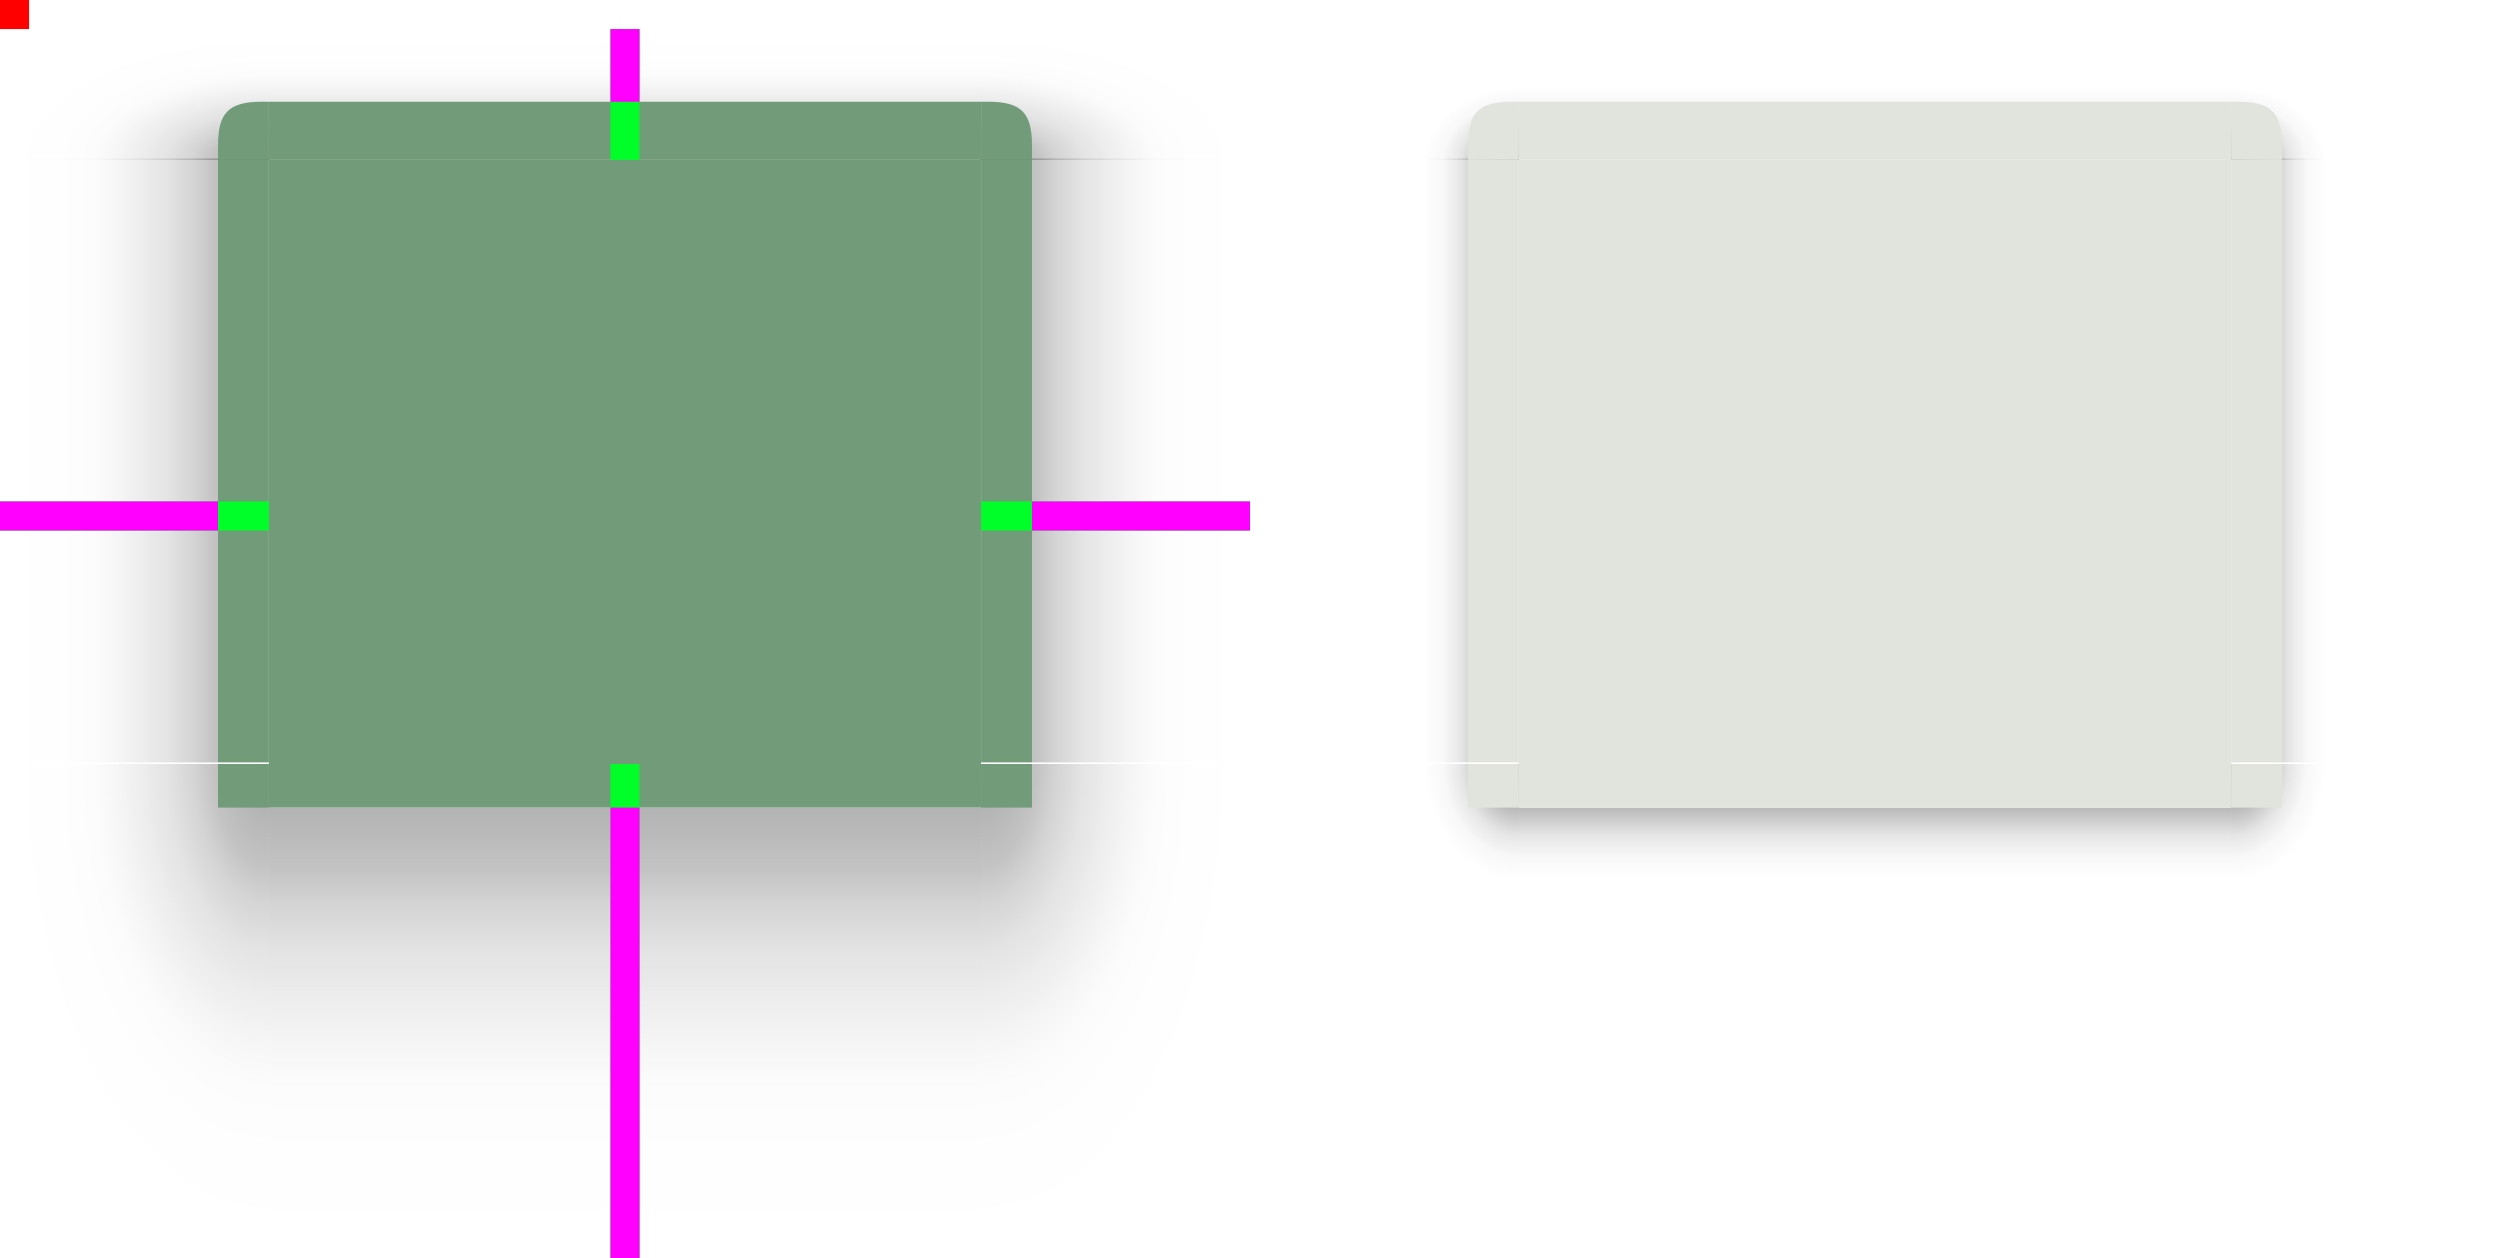 <?xml version="1.0" encoding="UTF-8" standalone="no"?>
<svg
   width="344"
   height="173.127"
   version="1.1"
   id="svg164"
   sodipodi:docname="decoration.svg"
   inkscape:version="1.2-alpha1 (b6a15bb, 2022-02-23)"
   xmlns:inkscape="http://www.inkscape.org/namespaces/inkscape"
   xmlns:sodipodi="http://sodipodi.sourceforge.net/DTD/sodipodi-0.dtd"
   xmlns:xlink="http://www.w3.org/1999/xlink"
   xmlns="http://www.w3.org/2000/svg"
   xmlns:svg="http://www.w3.org/2000/svg">
  <sodipodi:namedview
     id="namedview166"
     pagecolor="#ffffff"
     bordercolor="#666666"
     borderopacity="1.0"
     inkscape:pageshadow="2"
     inkscape:pageopacity="0.0"
     inkscape:pagecheckerboard="0"
     inkscape:deskcolor="#d1d1d1"
     showgrid="false"
     inkscape:zoom="2.5652174"
     inkscape:cx="254.36441"
     inkscape:cy="56.330508"
     inkscape:window-width="1600"
     inkscape:window-height="834"
     inkscape:window-x="0"
     inkscape:window-y="34"
     inkscape:window-maximized="1"
     inkscape:current-layer="svg164" />
  <defs
     id="defs4200">
    <linearGradient
       id="linearGradient42131">
      <stop
         style="stop-color:#000000;stop-opacity:0;"
         offset="0"
         id="stop42117" />
      <stop
         style="stop-color:#000000;stop-opacity:0.102"
         offset=".609"
         id="stop42119" />
      <stop
         style="stop-color:#000000;stop-opacity:0.075"
         offset=".672"
         id="stop42121" />
      <stop
         style="stop-color:#000000;stop-opacity:0.047"
         offset=".752"
         id="stop42123" />
      <stop
         style="stop-color:#000000;stop-opacity:0.027"
         offset=".793"
         id="stop42125" />
      <stop
         style="stop-color:#000000;stop-opacity:0.02"
         offset=".862"
         id="stop42127" />
      <stop
         style="stop-color:#000000;stop-opacity:0"
         offset="1"
         id="stop42129" />
    </linearGradient>
    <linearGradient
       id="linearGradient958">
      <stop
         style="stop-color:#000000;stop-opacity:0.341"
         offset="0"
         id="stop2" />
      <stop
         style="stop-color:#000000;stop-opacity:0.235"
         offset=".206"
         id="stop4" />
      <stop
         style="stop-color:#000000;stop-opacity:0.204"
         offset=".239"
         id="stop6" />
      <stop
         style="stop-color:#000000;stop-opacity:0.165"
         offset=".283"
         id="stop8" />
      <stop
         style="stop-color:#000000;stop-opacity:0.137"
         offset=".33"
         id="stop10" />
      <stop
         style="stop-color:#000000;stop-opacity:0.106"
         offset=".378"
         id="stop12" />
      <stop
         style="stop-color:#000000;stop-opacity:0.086"
         offset=".434"
         id="stop14" />
      <stop
         style="stop-color:#000000;stop-opacity:0.071"
         offset=".465"
         id="stop16" />
      <stop
         style="stop-color:#000000;stop-opacity:0.055"
         offset=".516"
         id="stop18" />
      <stop
         style="stop-color:#000000;stop-opacity:0.039"
         offset=".555"
         id="stop20" />
      <stop
         style="stop-color:#000000;stop-opacity:0.012"
         offset=".651"
         id="stop22" />
      <stop
         style="stop-color:#000000;stop-opacity:0.004"
         offset=".789"
         id="stop24" />
      <stop
         style="stop-color:#000000;stop-opacity:0"
         offset="1"
         id="stop26" />
    </linearGradient>
    <linearGradient
       id="linearGradient1245">
      <stop
         style="stop-color:#000000;stop-opacity:0.555"
         offset="0"
         id="stop29" />
      <stop
         style="stop-color:#000000;stop-opacity:0.102"
         offset=".609"
         id="stop31" />
      <stop
         style="stop-color:#000000;stop-opacity:0.075"
         offset=".672"
         id="stop33" />
      <stop
         style="stop-color:#000000;stop-opacity:0.047"
         offset=".752"
         id="stop35" />
      <stop
         style="stop-color:#000000;stop-opacity:0.027"
         offset=".793"
         id="stop37" />
      <stop
         style="stop-color:#000000;stop-opacity:0.02"
         offset=".862"
         id="stop39" />
      <stop
         style="stop-color:#000000;stop-opacity:0"
         offset="1"
         id="stop41" />
    </linearGradient>
    <linearGradient
       id="linearGradient1054"
       x1="101"
       x2="101"
       y1="956.007"
       y2="971.362"
       gradientTransform="matrix(1,0,0,4.429,0,-3282.381)"
       gradientUnits="userSpaceOnUse"
       xlink:href="#linearGradient958" />
    <radialGradient
       id="radialGradient1070"
       cx="103.338"
       cy="948.845"
       r="12.5"
       fx="103.338"
       fy="948.845"
       gradientTransform="matrix(-2.96,0,3.7808838e-7,-5.44,398.879,6113.078)"
       gradientUnits="userSpaceOnUse"
       xlink:href="#linearGradient958" />
    <radialGradient
       id="radialGradient1094"
       cx="105.464"
       cy="853.005"
       r="12.5"
       fx="105.464"
       fy="853.005"
       gradientTransform="matrix(-4.7551701e-6,-1.44,2.96,9.6342857e-8,-2431.907,995.231)"
       gradientUnits="userSpaceOnUse"
       xlink:href="#linearGradient958" />
    <linearGradient
       id="linearGradient944"
       x1="148.001"
       x2="148"
       y1="851.362"
       y2="815.362"
       gradientTransform="matrix(1,0,0,0.5,6.1e-4,417.682)"
       gradientUnits="userSpaceOnUse"
       xlink:href="#linearGradient958" />
    <linearGradient
       id="linearGradient998"
       x1="96.267"
       x2="42"
       y1="951.362"
       y2="951.363"
       gradientTransform="matrix(0.682,0,0,1,27.364,0)"
       gradientUnits="userSpaceOnUse"
       xlink:href="#linearGradient958" />
    <linearGradient
       id="linearGradient1096"
       x1="96.267"
       x2="42"
       y1="951.362"
       y2="951.363"
       gradientTransform="matrix(0.682,0,0,1,27.363,0)"
       gradientUnits="userSpaceOnUse"
       xlink:href="#linearGradient958" />
    <radialGradient
       id="radialGradient1098"
       cx="103.338"
       cy="948.845"
       r="12.5"
       fx="103.338"
       fy="948.845"
       gradientTransform="matrix(-2.96,0,3.7808836e-7,-5.44,398.879,6113.078)"
       gradientUnits="userSpaceOnUse"
       xlink:href="#linearGradient958" />
    <radialGradient
       id="radialGradient1100"
       cx="105.464"
       cy="853.005"
       r="12.5"
       fx="105.464"
       fy="853.005"
       gradientTransform="matrix(-4.7551699e-6,-1.44,2.96,9.6342857e-8,-2431.907,995.231)"
       gradientUnits="userSpaceOnUse"
       xlink:href="#linearGradient958" />
    <linearGradient
       id="linearGradient1180"
       x1="93"
       x2="80"
       y1="951.362"
       y2="951.363"
       gradientUnits="userSpaceOnUse"
       xlink:href="#linearGradient1245" />
    <linearGradient
       id="linearGradient1182"
       x1="148.001"
       x2="148.001"
       y1="851.362"
       y2="831.362"
       gradientTransform="matrix(1,0,0,0.5,6.1e-4,417.682)"
       gradientUnits="userSpaceOnUse"
       xlink:href="#linearGradient1245" />
    <radialGradient
       id="radialGradient1186"
       cx="103.338"
       cy="948.845"
       r="12.5"
       fx="103.338"
       fy="948.845"
       gradientTransform="matrix(-1.04,7.9447226e-5,-9.7779978e-5,-1.28,200.564,2165.95)"
       gradientUnits="userSpaceOnUse"
       xlink:href="#linearGradient1245" />
    <radialGradient
       id="radialGradient1188"
       cx="105.464"
       cy="853.005"
       r="12.5"
       fx="105.464"
       fy="853.005"
       gradientTransform="matrix(0,-0.8,1.04,6.7382914e-7,-794.124,927.734)"
       gradientUnits="userSpaceOnUse"
       xlink:href="#linearGradient1245" />
    <linearGradient
       id="linearGradient1247"
       x1="101"
       x2="101"
       y1="951.362"
       y2="967.363"
       gradientUnits="userSpaceOnUse"
       xlink:href="#linearGradient1245" />
    <linearGradient
       id="linearGradient1281"
       x1="93"
       x2="80"
       y1="951.362"
       y2="951.363"
       gradientUnits="userSpaceOnUse"
       xlink:href="#linearGradient1245" />
    <radialGradient
       id="radialGradient1283"
       cx="103.338"
       cy="948.845"
       r="12.5"
       fx="103.338"
       fy="948.845"
       gradientTransform="matrix(-1.04,7.9447226e-5,-9.7779978e-5,-1.28,200.564,2165.95)"
       gradientUnits="userSpaceOnUse"
       xlink:href="#linearGradient1245" />
    <radialGradient
       id="radialGradient1285"
       cx="105.464"
       cy="853.005"
       r="12.5"
       fx="105.464"
       fy="853.005"
       gradientTransform="matrix(0,-0.8,1.04,6.7382914e-7,-794.124,927.734)"
       gradientUnits="userSpaceOnUse"
       xlink:href="#linearGradient1245" />
    <linearGradient
       id="linearGradient1180-1"
       x1="93"
       x2="80"
       y1="951.362"
       y2="951.363"
       gradientUnits="userSpaceOnUse"
       xlink:href="#linearGradient1245"
       gradientTransform="translate(-179,-3.0266277e-4)" />
    <radialGradient
       id="radialGradient1188-8"
       cx="105.464"
       cy="853.005"
       r="12.5"
       fx="105.464"
       fy="853.005"
       gradientTransform="matrix(0,-0.8,1.04,6.7382914e-7,-973.124,927.733)"
       gradientUnits="userSpaceOnUse"
       xlink:href="#linearGradient1245" />
    <linearGradient
       id="linearGradient1182-6"
       x1="148.001"
       x2="148.001"
       y1="851.362"
       y2="831.362"
       gradientTransform="matrix(1,0,0,0.5,-178.999,417.681)"
       gradientUnits="userSpaceOnUse"
       xlink:href="#linearGradient1245" />
    <radialGradient
       id="radialGradient1285-0"
       cx="105.464"
       cy="853.005"
       r="12.5"
       fx="105.464"
       fy="853.005"
       gradientTransform="matrix(0,-0.8,1.04,6.7382914e-7,-615.124,927.733)"
       gradientUnits="userSpaceOnUse"
       xlink:href="#linearGradient1245" />
    <linearGradient
       id="linearGradient1281-4"
       x1="93"
       x2="80"
       y1="951.362"
       y2="951.363"
       gradientUnits="userSpaceOnUse"
       xlink:href="#linearGradient1245"
       gradientTransform="translate(179,-3.0226699e-4)" />
    <radialGradient
       id="radialGradient1283-8"
       cx="103.338"
       cy="948.845"
       r="12.5"
       fx="103.338"
       fy="948.845"
       gradientTransform="matrix(-1.04,7.9447226e-5,-9.7779978e-5,-1.28,379.564,2165.95)"
       gradientUnits="userSpaceOnUse"
       xlink:href="#linearGradient1245" />
    <linearGradient
       id="linearGradient1247-8"
       x1="101"
       x2="101"
       y1="951.362"
       y2="967.363"
       gradientUnits="userSpaceOnUse"
       xlink:href="#linearGradient1245"
       gradientTransform="translate(-179,-2.5632623e-4)" />
    <radialGradient
       id="radialGradient1186-8"
       cx="103.338"
       cy="948.845"
       r="12.5"
       fx="103.338"
       fy="948.845"
       gradientTransform="matrix(-1.04,7.9447226e-5,-9.7779978e-5,-1.28,21.564,2165.95)"
       gradientUnits="userSpaceOnUse"
       xlink:href="#linearGradient1245" />
    <linearGradient
       id="linearGradient1281-4-4"
       x1="93"
       x2="80"
       y1="951.362"
       y2="951.363"
       gradientUnits="userSpaceOnUse"
       xlink:href="#linearGradient1245"
       gradientTransform="matrix(-1,0,0,0.848,400,-701.851)" />
    <linearGradient
       id="linearGradient1182-6-0"
       x1="148.001"
       x2="148.001"
       y1="851.362"
       y2="831.362"
       gradientTransform="matrix(1,0,0,0.5,108,-403.681)"
       gradientUnits="userSpaceOnUse"
       xlink:href="#linearGradient42131" />
    <linearGradient
       id="linearGradient1247-5"
       x1="101"
       x2="101"
       y1="951.362"
       y2="967.363"
       gradientUnits="userSpaceOnUse"
       xlink:href="#linearGradient1245"
       gradientTransform="translate(-179,-2.064e-4)" />
  </defs>
  <g
     id="decoration-right"
     transform="matrix(-1,0,0,0.848,227.999,-701.85)">
    <path
       style="fill:url(#linearGradient1096)"
       d="m 55.999,853.363 v 98 h 30 v -98 z"
       id="path61" />
    <path
       style="fill:#729b79;fill-opacity:1"
       d="m 92.999,951.362 v -97.999 h -7 v 98 z"
       id="path63" />
  </g>
  <g
     id="decoration-bottomright"
     transform="matrix(-1,0,0,1,228,-846.237)">
    <path
       style="fill:url(#radialGradient1098)"
       d="M 93,1019.363 H 56 v -68 h 37 z"
       id="path66" />
    <path
       style="fill:#729b79;fill-opacity:1"
       d="m 93,957.363 h -7 v -6 h 7 z"
       id="path68" />
  </g>
  <g
     id="decoration-topright"
     transform="matrix(-1,0,0,1,228,-821.363)">
    <path
       style="fill:url(#radialGradient1100)"
       d="M 93,825.363 H 56 v 18 h 37 z"
       id="path71" />
    <path
       style="fill:#729b79;fill-opacity:1"
       d="m 93,835.362 h -1 c -4.5,0 -6,1.5 -6,6 v 2 h 7 z"
       id="path73" />
  </g>
  <path
     id="decoration-center"
     style="fill:#729b79;stroke-width:0.921;fill-opacity:1"
     d="m 37,22 v 83.126 h 98 v -83.126 z" />
  <g
     id="decoration-left"
     transform="matrix(1,0,0,0.848,-56,-701.846)">
    <path
       style="fill:url(#linearGradient998)"
       d="m 56,853.363 v 98 h 30 v -98 z"
       id="path79" />
    <path
       style="fill:#729b79;fill-opacity:1"
       d="m 93,951.362 v -97.999 h -7 v 98 z"
       id="path81" />
  </g>
  <g
     id="decoration-top"
     transform="translate(-64.001,-821.363)">
    <path
       style="fill:#729b79;fill-opacity:1"
       d="m 101.001,843.363 h 97.999 v -8 h -98 z"
       id="path84" />
    <path
       style="fill:url(#linearGradient944)"
       d="m 199.001,825.363 h -98 v 10 h 98 z"
       id="path86" />
  </g>
  <g
     id="decoration-bottom"
     transform="translate(-64,-846.236)">
    <path
       style="fill:url(#linearGradient1054)"
       d="m 101,1019.363 h 98 v -62 h -98 z"
       id="path91" />
    <path
       style="fill:#729b79;fill-opacity:1"
       d="M 198.999,951.363 H 101 v 6 h 98 z"
       id="path93" />
  </g>
  <g
     id="decoration-bottomleft"
     transform="translate(-56,-846.237)">
    <path
       style="fill:url(#radialGradient1070)"
       d="M 93,1019.363 H 56 v -68 h 37 z"
       id="path96" />
    <path
       style="fill:#729b79;fill-opacity:1"
       d="m 93,957.363 h -7 v -6 h 7 z"
       id="path98" />
  </g>
  <g
     id="decoration-topleft"
     transform="translate(-56,-821.363)">
    <path
       style="fill:url(#radialGradient1094)"
       d="m 93.001,825.363 h -37 v 18 h 37 z"
       id="path101" />
    <path
       style="fill:#729b79;fill-opacity:1"
       d="m 93,835.362 h -1 c -4.5,0 -6,1.5 -6,6 v 2 h 7 z"
       id="path103" />
  </g>
  <rect
     id="hint-top-margin"
     style="fill:#00ff29"
     width="4"
     height="18"
     x="84"
     y="4" />
  <rect
     id="shadow-hint-top-margin"
     style="fill:#ff00ff"
     width="4"
     height="10"
     x="84"
     y="4" />
  <rect
     id="hint-bottom-margin"
     style="fill:#00ff29"
     width="4"
     height="68"
     x="84"
     y="105.126" />
  <rect
     id="shadow-hint-bottom-margin"
     style="fill:#ff00ff;stroke-width:1"
     width="4"
     height="62"
     x="84"
     y="111.126" />
  <rect
     id="hint-right-margin"
     style="fill:#00ff29"
     width="4"
     height="37"
     x="69"
     y="-172"
     transform="rotate(90)" />
  <rect
     id="shadow-hint-right-margin"
     style="fill:#ff00ff"
     width="30"
     height="4"
     x="142"
     y="69" />
  <rect
     id="hint-left-margin"
     style="fill:#00ff29"
     width="4"
     height="37"
     x="69"
     y="-37"
     transform="rotate(90)" />
  <rect
     id="shadow-hint-left-margin"
     style="fill:#ff00ff"
     width="30"
     height="4"
     x="0"
     y="69" />
  <path
     id="decoration-inactive-center"
     style="fill:#e1e4dc;stroke-width:0.921;fill-opacity:1"
     d="m 209,22 v 83.126 h 98 v -83.126 z" />
  <g
     id="decoration-inactive-left"
     transform="matrix(1,0,0,0.848,116,-701.85)">
    <path
       style="fill:url(#linearGradient1180)"
       d="m 56,853.363 v 98 h 30 v -98 z"
       id="path117" />
    <path
       style="fill:#e1e4dc;fill-opacity:1"
       d="m 93,951.362 v -97.999 h -7 v 98 z"
       id="path119" />
  </g>
  <g
     id="decoration-inactive-top"
     transform="translate(107.999,-821.363)">
    <path
       style="fill:#e1e4dc;fill-opacity:1"
       d="m 101.001,843.363 h 97.999 v -8 h -98 z"
       id="path122" />
    <path
       style="fill:url(#linearGradient1182)"
       d="m 199.001,825.363 h -98 v 10 h 98 z"
       id="path124" />
  </g>
  <g
     id="decoration-inactive-bottom"
     transform="translate(108,-846.236)">
    <path
       style="fill:url(#linearGradient1247)"
       d="m 101,1019.363 h 98 v -62 h -98 z"
       id="path129" />
    <path
       style="fill:#e1e4dc;fill-opacity:1"
       d="M 198.999,951.363 H 101 v 6 h 98 z"
       id="path131" />
  </g>
  <g
     id="decoration-inactive-bottomleft"
     transform="translate(116,-846.237)">
    <path
       style="fill:url(#radialGradient1186)"
       d="M 93,1019.363 H 56 v -68 h 37 z"
       id="path134" />
    <path
       style="fill:#e1e4dc;fill-opacity:1"
       d="m 93,957.363 h -7 v -6 h 7 z"
       id="path136" />
  </g>
  <g
     id="decoration-inactive-topleft"
     transform="translate(116,-821.363)">
    <path
       style="fill:url(#radialGradient1188)"
       d="M 93,825.363 H 56 v 18 h 37 z"
       id="path139" />
    <path
       style="fill:#e1e4dc;fill-opacity:1"
       d="m 93,835.362 h -1 c -4.5,0 -6,1.5 -6,6 v 2 h 7 z"
       id="path141" />
  </g>
  <g
     id="decoration-inactive-right"
     transform="matrix(-1,0,0,0.848,400,-701.851)">
    <path
       style="fill:url(#linearGradient1281)"
       d="m 56,853.363 v 98 h 30 v -98 z"
       id="path146" />
    <path
       style="fill:#e1e4dc;fill-opacity:1"
       d="m 93,951.362 v -97.999 h -7 v 98 z"
       id="path148" />
  </g>
  <g
     id="decoration-inactive-bottomright"
     transform="matrix(-1,0,0,1,400,-846.237)">
    <path
       style="fill:url(#radialGradient1283)"
       d="M 93,1019.363 H 56 v -68 h 37 z"
       id="path151" />
    <path
       style="fill:#e1e4dc;fill-opacity:1"
       d="m 93,957.363 h -7 v -6 h 7 z"
       id="path153" />
  </g>
  <g
     id="decoration-inactive-topright"
     transform="matrix(-1,0,0,1,400,-821.363)">
    <path
       style="fill:url(#radialGradient1285)"
       d="M 93,825.363 H 56 v 18 h 37 z"
       id="path156" />
    <path
       style="fill:#e1e4dc;fill-opacity:1"
       d="m 93,835.362 h -1 c -4.5,0 -6,1.5 -6,6 v 2 h 7 z"
       id="path158" />
  </g>
  <rect
     id="hint-stretch-borders"
     style="fill:#ff0000"
     width="4"
     height="4"
     x="0"
     y="0" />
  <path
     id="decoration-inactive-center-9"
     style="fill:#729b79;fill-opacity:1;stroke-width:0.921"
     d="m 388,22 v 83.126 h 98 V 22 Z"
     inkscape:label="mask-center" />
  <g
     id="decoration-inactive-left-7"
     transform="matrix(1,0,0,0.848,295,-701.85)"
     inkscape:label="mask-left">
    <path
       style="fill:url(#linearGradient1281-4-4);stroke-width:0.921"
       d="M 388,22 V 105.127 H 358 V 22 Z"
       id="path146-6-8"
       transform="matrix(1,0,0,1.179,-295,827.426)" />
    <path
       style="fill:#729b79;fill-opacity:1"
       d="m 93,951.362 v -97.999 h -7 v 98 z"
       id="path119-6" />
  </g>
  <g
     id="decoration-inactive-top-4"
     transform="translate(286.999,-821.363)"
     inkscape:label="mask-top">
    <path
       style="fill:#729b79;fill-opacity:1"
       d="m 101.001,843.363 h 97.999 v -8 h -98 z"
       id="path122-3" />
    <path
       style="fill:url(#linearGradient1182-6)"
       d="m 199.001,825.363 h -98 v 10 h 98 z"
       id="path124-0" />
  </g>
  <g
     id="decoration-inactive-bottom-3"
     transform="translate(287,-846.236)"
     inkscape:label="mask-bottom">
    <path
       style="opacity:0;fill:url(#linearGradient1247-5)"
       d="m 101,1019.363 h 98 v -62 h -98 z"
       id="path129-2"
       transform="translate(0,-4e-5)" />
    <path
       style="fill:#729b79;fill-opacity:1"
       d="M 198.999,951.363 H 101 v 6 h 98 z"
       id="path131-9" />
  </g>
  <g
     id="decoration-inactive-bottomleft-2"
     transform="translate(295,-846.237)"
     inkscape:label="mask-bottomleft">
    <path
       style="fill:url(#radialGradient1186-8)"
       d="M 93,1019.363 H 56 v -68 h 37 z"
       id="path134-5" />
    <path
       style="fill:#729b79;fill-opacity:1"
       d="m 93,957.363 h -7 v -6 h 7 z"
       id="path136-4" />
  </g>
  <g
     id="decoration-inactive-topleft-0"
     transform="translate(295,-821.363)"
     inkscape:label="mask-topleft">
    <path
       style="fill:url(#radialGradient1188-8)"
       d="M 93,825.363 H 56 v 18 h 37 z"
       id="path139-5" />
    <path
       style="fill:#729b79;fill-opacity:1"
       d="m 93,835.362 h -1 c -4.5,0 -6,1.5 -6,6 v 2 h 7 z"
       id="path141-9" />
  </g>
  <g
     id="decoration-inactive-right-4"
     transform="matrix(-1,0,0,0.848,579,-701.851)"
     inkscape:label="mask-right">
    <path
       style="fill:url(#linearGradient1281-4)"
       d="m 56,853.363 v 98 h 30 v -98 z"
       id="path146-6" />
    <path
       style="fill:#729b79;fill-opacity:1"
       d="m 93,951.362 v -97.999 h -7 v 98 z"
       id="path148-9" />
  </g>
  <g
     id="decoration-inactive-bottomright-2"
     transform="matrix(-1,0,0,1,579,-846.237)"
     inkscape:label="mask-bottomright">
    <path
       style="fill:url(#radialGradient1283-8)"
       d="M 93,1019.363 H 56 v -68 h 37 z"
       id="path151-2" />
    <path
       style="fill:#729b79;fill-opacity:1"
       d="m 93,957.363 h -7 v -6 h 7 z"
       id="path153-4" />
  </g>
  <g
     id="decoration-inactive-topright-7"
     transform="matrix(-1,0,0,1,579,-821.363)"
     inkscape:label="mask-topright">
    <path
       style="fill:url(#radialGradient1285-0)"
       d="M 93,825.363 H 56 v 18 h 37 z"
       id="path156-7" />
    <path
       style="fill:#729b79;fill-opacity:1"
       d="m 93,835.362 h -1 c -4.5,0 -6,1.5 -6,6 v 2 h 7 z"
       id="path158-5" />
  </g>
</svg>
